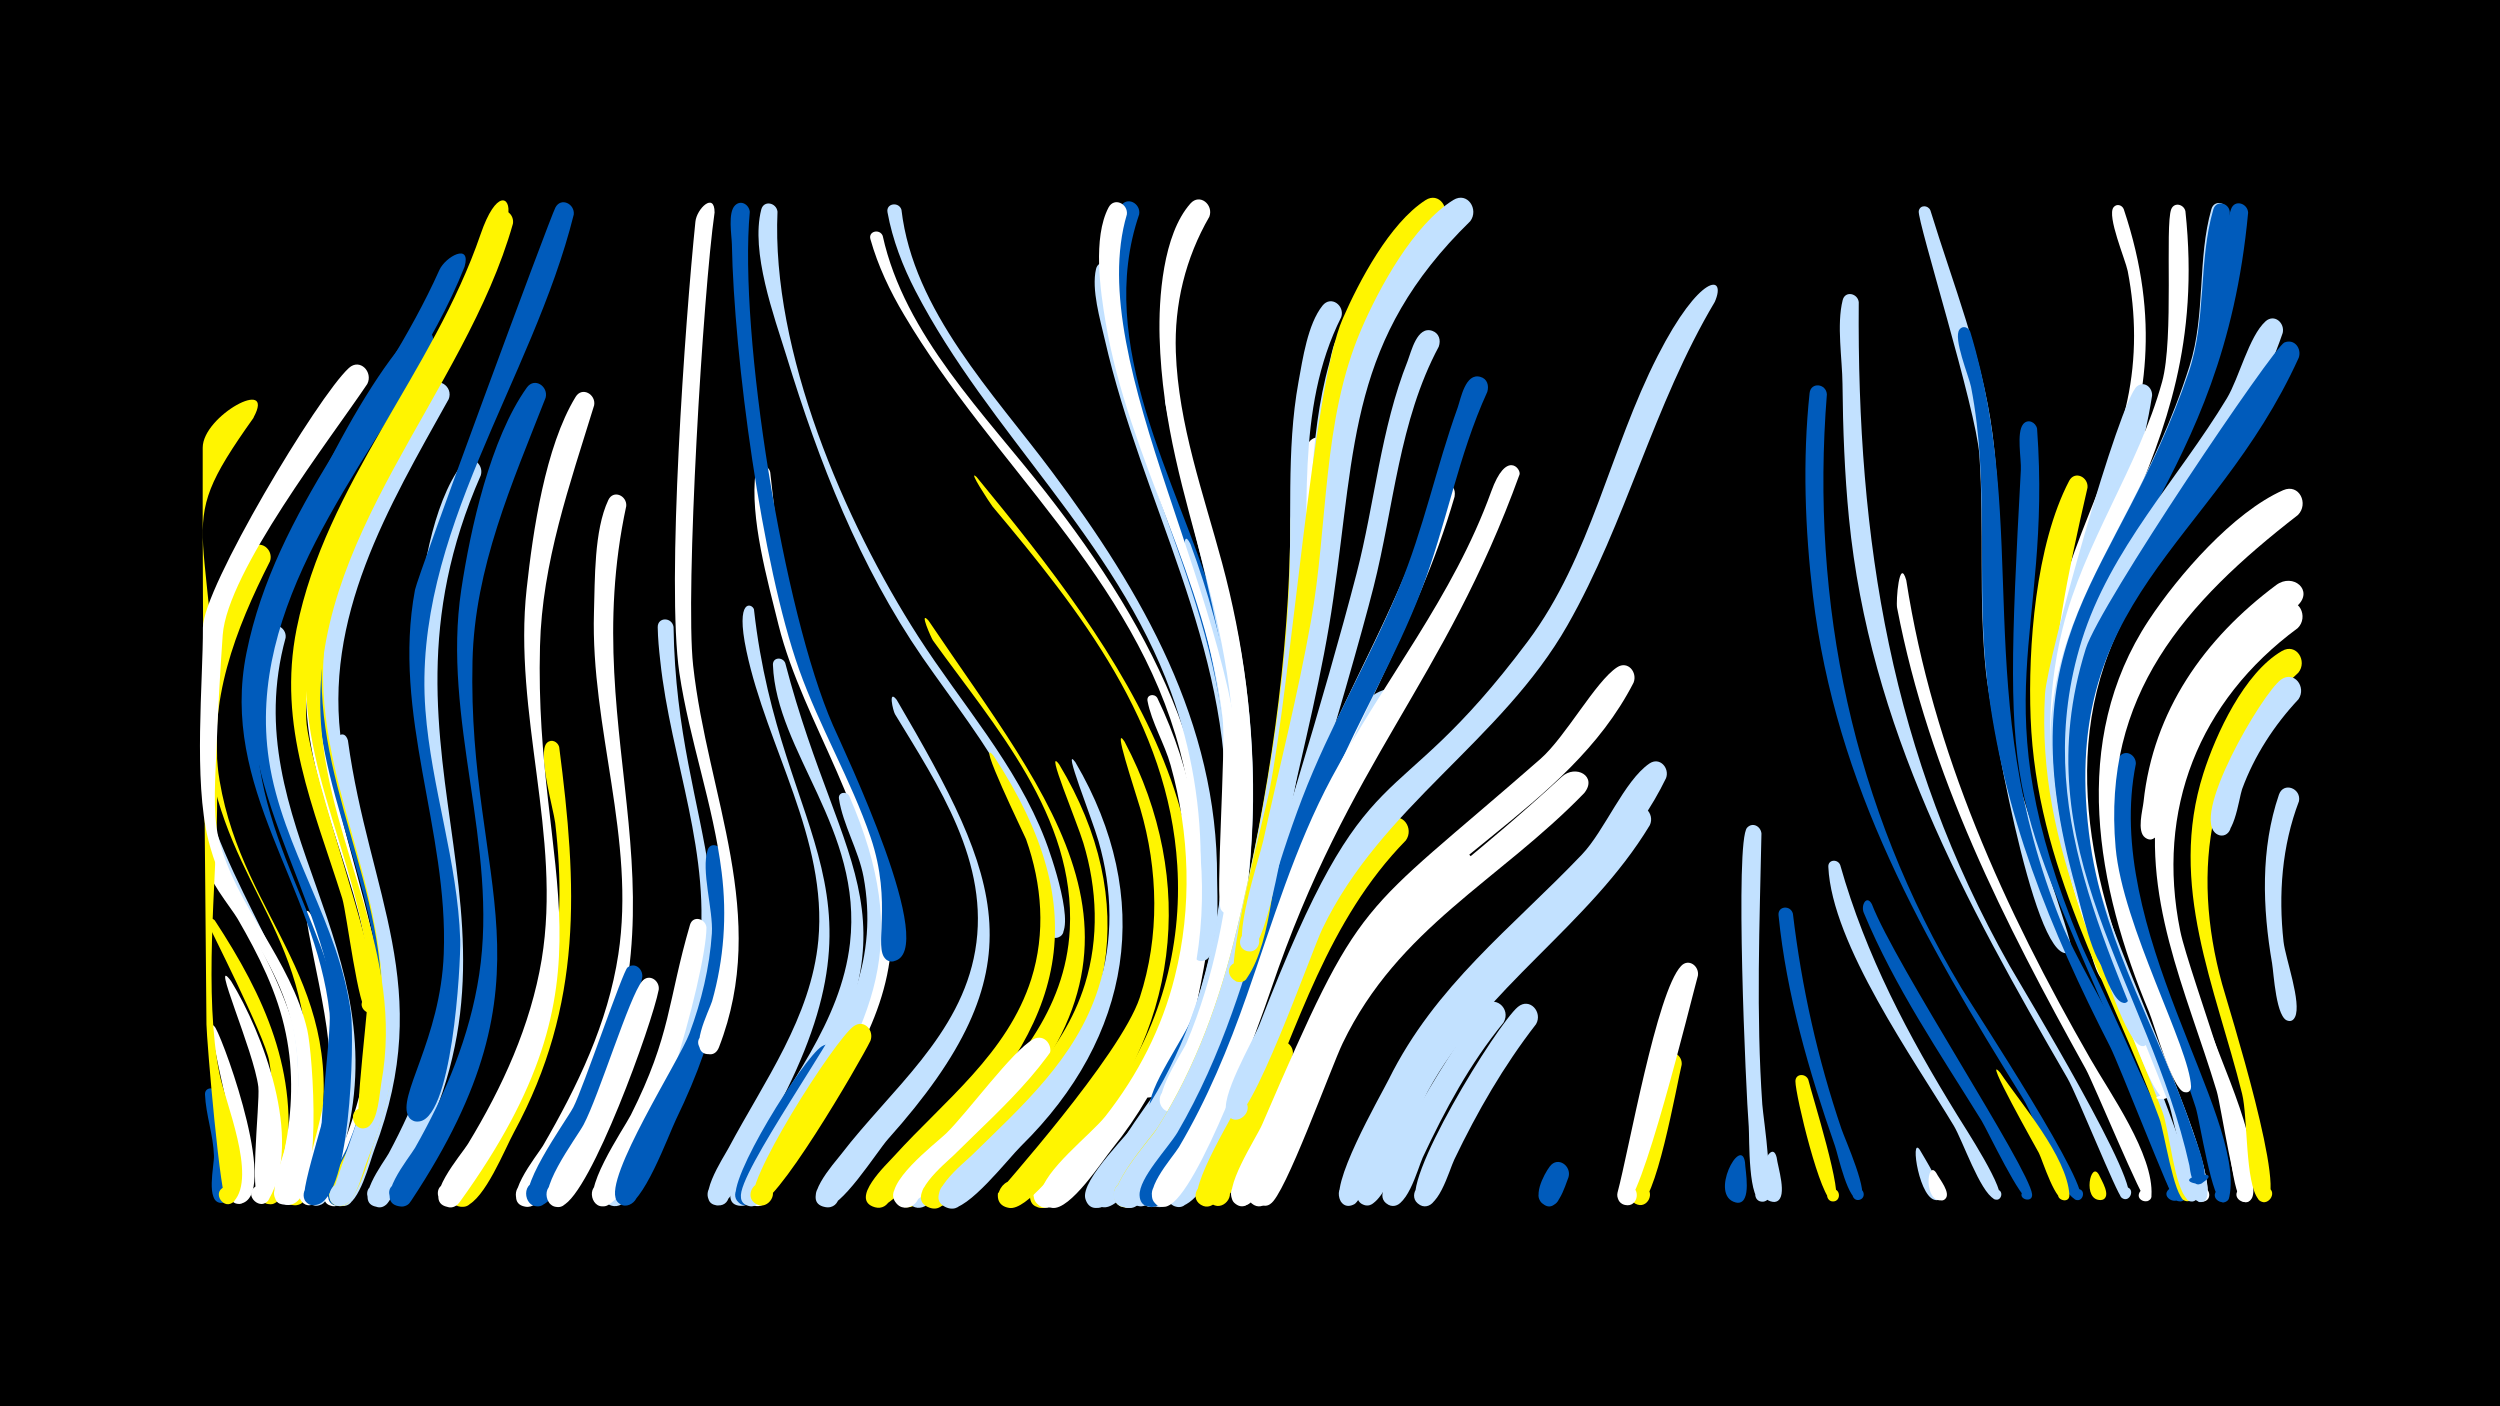 <svg width="1200" height="675" viewBox="-500 -500 1200 675" xmlns="http://www.w3.org/2000/svg"><path d="M-500-500h1200v675h-1200z" fill="#000"/><path d=""  fill="#005bbb" /><path d=""  fill="#fff" /><path d=""  fill="#fff" /><path d=""  fill="#c2e1ff" /><path d=""  fill="#fff" /><path d=""  fill="#fff" /><path d=""  fill="#005bbb" /><path d=""  fill="#fff" /><path d="M-395.9 24.4c2.5 7.1 13.9 50.7 3 52.9-5.5 1.1-6.8-7.6-1.2-8.1 5.6-0.5 6 8.3 0.3 8.2-7.7-0.1-3.3-18.2-3.5-22.6-0.3-10-3.9-19.7-4.3-29.5-0.1-3.5 4.4-3.8 5.7-0.9z"  fill="#005bbb" /><path d="M-396.9-58.2c24 36.7 40.6 72.9 34 117.8-0.7 4.5-0.6 14.2-4.3 17.3-5.7 4.7-11.4-6.2-4.2-8.1 6.2-1.6 8.2 8.2 1.9 9.1-9.8 1.5-2.8-16.1-2.2-19.7 3-16.2 3.7-32.7 0.9-49-2.1-12-29.8-66.1-29.7-66.6 0.3-1.9 2.5-2.1 3.6-0.8z"  fill="#fff500" /><path d=""  fill="#fff" /><path d="M-396.5-86.4c23.5 46.8 50.9 84.3 42 139.6-0.9 5.7-1.6 20.2-6.4 23.9-6.1 4.6-11.4-6.9-3.9-8.6 6.4-1.4 8.1 8.8 1.5 9.5-10.8 1.2-0.9-22.2 0-26.4 3.6-18.3 4.3-37.1 0.5-55.5-4-19.8-13.1-37.7-23.1-55-3-5.2-16.2-21.1-14.8-27 0.5-2.2 3.1-2.1 4.2-0.5z"  fill="#fff" /><path d="M-396.6-6.7c5.2 9.2 31 81.7 11.8 84.5-5.8 0.9-6.7-8.4-0.8-8.6 6.9-0.3 4.8 11-1.5 8.3-6.2-2.6-0.8-23.1-0.8-28.6 0-10.3-15.4-65.5-8.7-55.6z"  fill="#fff" /><path d="M-396.3-101c21.3 54.9 56.6 93.5 44.2 156.6-1.1 5.4-1.8 20.6-7.9 22.5-6.3 2-8.9-8.1-2.4-9.4 6.5-1.3 8 9.1 1.4 9.6-10.8 1-0.8-21.2 0-25.2 4.4-19.3 5.6-39.2 2-58.7-6.3-33.7-27.1-60.8-41.1-91.3-1.6-3.5 1.1-8.6 3.8-4.1z"  fill="#c2e1ff" /><path d="M-389.1-29.1c15.2 24.8 34.7 76 18.2 104.7-3.6 6.3-12.5-1.8-6.6-6 5.9-4.2 10.6 6.9 3.4 8.3-7.2 1.3-1-47.9-1.9-56.2-2.1-17.3-23.5-64.8-13.1-50.8z"  fill="#fff" /><path d="M-378.2-299.6c-43 60.4-15.9 41.2-17.6 187.8-0.4 35.5-6.5 89.4 1.2 127.4 2.6 13.1 17.9 49 6.9 61-4.5 4.9-10.9-4.1-4.7-6.8 6.2-2.6 8.2 8.4 1.5 8.1-3.3-0.1-9.9-79-10-86.2-0.7-92.2-2-184.7-1.8-276.8 0-15.4 35.3-34.4 24.4-14.5z"  fill="#fff500" /><path d="M-370.4-230.6c-16.5 32.5-30.4 68-24.2 105.3 11.5 68 63 96.7 46.9 177.2-1.2 6.1-2.5 21.9-7.8 25.7-5.5 3.9-11.1-5.2-5.2-8.4 6.9-3.8 10.6 8.7 2.7 9.3-10.7 0.7-1.1-18.9-0.1-22.8 4.8-18 7.2-36.7 5.3-55.3-6.6-66.6-48.9-85.9-50.1-168.7-0.3-18.4 11.5-54 23.4-68.2 4.3-5.1 11 0.3 9.1 5.9z"  fill="#fff500" /><path d="M-362.9-193.9c-24.6 89.7 55.2 148.9 27.7 245.4-1.8 6.3-4.4 22.9-10.2 26.4-7 4.3-11.4-8.6-3.2-9.5 7-0.8 7.6 10.3 0.6 10.2-11.6 0.1 1.2-23 2.7-27.4 6.5-19.8 10.3-40.6 9.2-61.5-2.3-48.4-33.7-88-39.3-135.4-1.7-14.6-3.3-38 3.7-51.5 2.7-5.1 9.4-1.8 8.8 3.3z"  fill="#c2e1ff" /><path d=""  fill="#fff" /><path d="M-349.5-59c16.7 39.1 19.7 79 7.3 119.9-1.4 4.5-2.5 14-6.7 16.7-6.8 4.4-11.4-8.2-3.4-9.3 6.8-0.9 7.7 9.9 0.8 10.1-9.9 0.3 8.1-38.5 9.5-68.7 1.1-23-18.7-88.8-7.5-68.7z"  fill="#fff" /><path d="M-339.6-204.9c-23.5 87.2 45.3 156.8 17.5 247.5-2.5 8.1-7.2 31.5-15 35.7-6.4 3.5-11.3-6.9-4.5-9.6 7.8-3.2 10.2 10.6 1.8 10.2-11.9-0.5 2.2-23.1 3.9-27.5 8.4-21.5 14.1-44.1 14.4-67.3 0.7-50.7-28.4-94.5-31.4-144.3-3.8-61.8 13.8-48.8 13.3-44.7z"  fill="#fff" /><path d="M-333-144.6c10.1 73.9 42.2 118.7 12.8 196.1-2.3 6.2-7.3 26.3-14.5 27.3-7.2 1.1-8.4-10.4-1-10.7 7.3-0.3 7.2 11.2-0.1 10.8-12.1-0.8 3.2-24.4 5-28.7 9.3-22.4 15.7-45.9 16.4-70.3 1.3-42.4-17-80.2-24.8-121.1-0.9-4.9 4.4-9.4 6.2-3.4z"  fill="#c2e1ff" /><path d="M-323.7-315.7c-17.8 26.5-67.1 90-69.4 120.5-1.3 18.4-2.3 36.8-3 55.1-0.4 11.1-2 30.1 1 42.3 8 32.6 34.8 58.4 42.6 92.2 2.5 10.7 8.4 84.3-9.1 83.9-7.7-0.1-4.8-12.6 2.2-9.2 7 3.4-1 13.5-5.9 7.4-4.9-6 8.2-45.3 8.4-55.3 1.2-56.3-32.2-74.3-43.1-118-7.2-28.9-2.5-76.1-2.6-102-0.1-18.6 55.2-111.1 70.1-124.6 5.3-4.8 11.7 2 8.8 7.7z"  fill="#fff" /><path d="M-315.9-254.7c-16.9 34.4-28 72.4-22.7 111 9.8 70.6 43.2 114.8 17.9 189.7-3 8.9-6.4 24.3-12.9 31.1-5.8 6.2-13.8-5.5-5.9-8.6 7.9-3.1 10.2 10.8 1.7 10.3-12-0.7 2.4-23.1 4.2-27.5 8.3-20.4 14.2-41.8 15.4-63.8 3.2-58.7-33-110.1-29.3-168.7 1.5-23.2 7.4-60.5 22.5-79.2 4.1-5.1 10.9 0.1 9.1 5.7z"  fill="#005bbb" /><path d=""  fill="#005bbb" /><path d="M-300.3-281.3c-23 40.8-42.3 85.8-36.8 133.7 8.3 71.9 43.5 116.9 17.5 193.1-3.1 9-6.6 24.8-13.3 31.7-5.9 6.2-13.8-5.6-5.9-8.7 7.9-3.1 10.2 10.9 1.7 10.3-12-0.7 2.5-23.1 4.3-27.5 8-19.3 13.8-39.5 15.5-60.4 5.2-63.3-35.2-119-27.3-182.4 3.6-28.8 15-74.3 35.3-96.3 4.6-5 11.3 0.9 9 6.5z"  fill="#fff500" /><path d="M-292.5-334.2c-33.8 60.7-89.6 124.5-78.4 199.1 6.4 42.7 34 78.6 39.4 121.9 1.5 11.9 0.2 93.5-18.3 91.6-8.1-0.8-4-13.6 3-9.5 7 4.1-2.1 14-6.8 7.4-3.3-4.7 14.2-51.4 15.2-69.1 3.8-68.8-51.9-123-39.3-192.9 7.4-40.7 47.6-125.3 76.2-155.2 4.8-5 11.3 1.1 9 6.7z"  fill="#005bbb" /><path d="M-284.7-308.3c-28.8 51.7-60.6 104.8-51.2 166.6 12 78.5 45.1 115.9 11.9 199.5-2.2 5.4-5.7 22.4-13.6 21-8.4-1.4-3.1-14.5 4-9.7 7 4.8-3.3 14.5-7.7 7.2-1-1.6 21.5-56.9 24.1-82.7 6.7-66.8-37.1-125.5-25.9-192.6 6.8-40.8 26.9-80 48.6-114.7 3.9-6.3 12.5-1 9.8 5.5z"  fill="#c2e1ff" /><path d="M-277-372c-29.8 75.5-105.9 141.9-99.6 229 4.6 62.9 51.9 109.3 41.6 175.9-0.8 5.1-1.1 17.3-5.4 20.7-6 4.7-11.4-6.8-4-8.5 7.4-1.7 7.5 10.9 0 9.4-4.7-1 3.7-58.7 2.6-68.2-6.8-61.4-53-107.9-39.9-172.9 14-69.6 64.4-120.8 92.6-183.8 2.9-6.4 15.4-13.3 12.1-1.6z"  fill="#005bbb" /><path d="M-269.2-271.9c-61.3 139.4 40.9 217.7-44.1 348.5-5.8 9-16.2-5.3-6.5-8.3 8.6-2.6 9.7 12.3 0.8 11-12.1-1.7 3.4-21.6 5.6-25.7 13-24.3 23.2-50.2 27.3-77.6 8.6-59.1-18.8-115.1-13.9-174 2-23.4 7.2-59.9 21.8-79.2 3.9-5.1 10.6-0.3 9 5.3z"  fill="#c2e1ff" /><path d=""  fill="#fff500" /><path d="M-253.8-392.6c-23.1 81.8-98.5 150.9-92.1 240.3 4.3 60.2 40.3 109.7 28.9 172.3-0.9 5.2-1.5 17.3-6 20.6-6.2 4.6-11.4-7.1-3.8-8.7 7.6-1.6 7.4 11.3-0.2 9.5-4-0.9 5.1-64.8 4.2-74.9-5.8-59-40.4-107.9-27.7-169.2 12.9-62 55.7-110.3 78.8-168.1 2.5-6.3 5-23.8 10.7-27.3 4.1-2.5 7.9 1.5 7.2 5.5z"  fill="#fff500" /><path d="M-256.1-397.1c-22.7 83.3-100.5 152.3-96.9 242.4 1 24.1 40 129.4 33.4 139.2-3.3 4.9-10.1-2.2-5-5.3 6-3.6 7.9 8.3 1.1 6.9-4.5-1-10-47.4-12.2-54.8-13.8-43.8-31.3-82.6-21.9-129.6 14.1-69.9 65.6-122.9 88.3-189.3 7.5-21.8 14.6-18 13.2-9.5z"  fill="#fff500" /><path d="M-238.1-309.1c-16.1 41.2-34.1 81.5-35.1 126.5-2.5 108.4 43.1 149.4-29.4 258.9-6 9-16.5-5.9-6.4-8.5 8.8-2.3 9.5 12.8 0.5 11.2-12.6-2.2 5.1-23.5 7.7-28 14.7-25.9 26.3-53.6 30.8-83.2 9.4-62.1-18-122.4-8.6-184.7 4.4-29.3 14-72.6 31.5-97.1 3.7-5.1 10.4-0.5 9 4.9z"  fill="#005bbb" /><path d="M-231.6-141.5c8.7 67 11.6 123.5-21.7 185-4.4 8.1-14 32.3-23.1 35.4-7.5 2.6-11-9.5-3.2-11.2 9.1-2.1 9.2 13.4 0.1 11.4-12.5-2.6 5.2-22.5 7.9-26.7 15.1-24.3 28.1-50.3 34.9-78.3 6.4-26 6.3-52.6 3.2-79.1-0.8-6.6-8.8-34-3.9-38.5 2.2-2 5.1-0.4 5.8 2z"  fill="#fff500" /><path d="M-224.6-397c-19.8 79.6-77.6 153.3-71.2 237.8 2.8 37.2 15.5 72.9 16.7 110.3 0.3 11.5-3.9 89.2-21 87.2-8.2-1-3.7-14 3.4-9.6 7.1 4.3-2.5 14.2-7.1 7.3-6.1-9.2 15.3-37 16.8-78.2 2.3-59.4-25-114.8-13.8-174.7 1.3-6.8 64.8-178.7 67.4-183.5 2.7-5.1 9.4-1.7 8.8 3.4z"  fill="#005bbb" /><path d="M-214.8-305.5c-11.7 38.1-25 75.4-26 115.7-3 112.6 40.7 156.9-38.4 266.6-6.5 9-16.5-6.6-6.2-9 9.1-2.1 9.2 13.4 0.1 11.5-12.9-2.7 7.1-25.5 9.9-30.2 16.6-27.3 30.1-56.8 35.4-88.5 9.8-59.5-13.8-118.2-7.2-178 3-27.6 8.9-68.2 23.5-92.1 3.1-5.1 9.8-1.2 8.9 4z"  fill="#fff" /><path d=""  fill="#c2e1ff" /><path d="M-199.4-257.1c-24.8 115 36.2 189.4-25.3 303.7-3.6 6.7-13.6 32.3-21.9 32.6-7.8 0.3-7.7-12 0.1-11.4 7.8 0.5 6.3 12.7-1.4 11.4-12.7-2.2 5.9-24.8 8.5-29.2 16.6-28.6 31.2-58.9 36.2-91.9 8.4-55.1-13.3-108.9-11.7-164 0.5-15.9 0-39.5 6.9-54.1 2.4-5.1 9-2.1 8.6 2.9z"  fill="#fff" /><path d="M-191.7-31.1c-3 18.2-32.6 103.5-48.2 109.6-8.4 3.4-10.9-11.5-1.8-11 9.1 0.5 5 15-3 10.8-9.4-5 16.2-39.8 19.9-46.8 4.7-9.1 23.8-65.5 26-67.1 3.5-2.7 7.4 0.6 7.1 4.5z"  fill="#005bbb" /><path d="M-183.8-25c-3.2 16.7-32.6 98-46.3 103.8-8.2 3.5-11-11.1-2-10.8 8.9 0.3 5.3 14.7-2.7 10.7-9.6-4.8 11.6-32.6 14.9-38.8 7.4-13.9 22.1-61.9 28.1-68.9 3.3-3.9 8.5-0.4 8 4z"  fill="#fff" /><path d="M-176.7-199.1c1.5 102 46.6 134.6-6.3 241.4-3.5 7-13 35.4-21 36.6-7.3 1-8.3-10.6-0.9-10.8 7.4-0.2 7.1 11.4-0.3 10.8-12.2-1 3.1-22.9 5.2-27 15-29.5 30.7-59.4 35.3-92.5 6.9-48.6-13.4-94.7-18.4-142.4-0.6-5.2-1.1-10.6-1.2-15.9-0.1-5 6.8-5 7.6-0.2z"  fill="#c2e1ff" /><path d=""  fill="#fff" /><path d="M-160.9-54.8c-0.1 22.6-28.6 124.2-47.4 133.2-7.8 3.8-11.2-10.2-2.4-10.4 8.7-0.1 5.8 14-2.2 10.5-9.9-4.4 12.5-37 15.7-43.3 19.4-38.6 17.6-54.3 28.4-91.3 1.4-4.7 7.5-3 7.9 1.3z"  fill="#fff" /><path d="M-153.8-91.5c8.5 45.9-1.5 87.2-21.6 128.6-3.5 7.2-16.5 43-25 41.5-8.4-1.5-3-14.6 4.1-9.7 7 4.9-3.5 14.5-7.8 7.1-6.2-10.7 30.2-66.9 35.1-80.1 5.7-15.4 9.6-31.5 10.7-47.9 0.7-11.2-5.3-30.1-2-40.1 1.2-3.5 5.6-2.5 6.5 0.6z"  fill="#005bbb" /><path d="M-157-398c-5.5 38.2-14.2 181.9-10.3 217.4 6.9 62.7 36.9 120.2 12.4 183.3-3.5 8.9-15.4-2.2-7.1-6.3 7.3-3.6 10.5 9.5 2.4 9.6-11.1 0.3 0.2-21.3 1.4-25.4 5.7-20.2 7.2-41.1 4.6-61.9-4-32.4-15.5-63.4-20.3-95.7-6.3-42.9 2.8-169 7.7-216.6 0.6-6.2 9.2-14.5 9.2-4.4z"  fill="#fff" /><path d="M-138.1-207.5c12.6 113 72.3 133.8 4.3 252.1-3.6 6.2-14.5 35.2-22.2 34-6.1-1-5.7-10.2 0.5-10.6 7.2-0.4 7.3 11 0.1 10.6-12.4-0.6 3.1-23.6 5.2-27.7 17-31.9 39.5-62.5 43-99.5 4.5-48.6-24.7-92.7-34.5-138.9-5.5-25.9 2.8-22.8 3.6-20z"  fill="#c2e1ff" /><path d="M-130.3-273.4c3.6 31.8 6.4 63.8 16.2 94.5 12.5 39.5 38.5 76 41.8 118.1 3.1 40.2-18.4 72.8-39.8 104.6-4.1 6-19.1 38.9-27 34.5-5.5-3.1-1.8-11.7 4.3-9.9 6 1.8 4.3 11.1-2.1 10.5-12.5-1 3.6-23.2 6-27.1 20.6-34.6 50.3-66.5 51-109 0.9-50.4-34.5-95-46.4-142.8-5.2-21.1-13.9-51.7-11-73.5 0.6-4.3 6.1-3.7 7 0.1z"  fill="#fff" /><path d="M-123.1-181.8c27.3 104.5 68 119.9 1.4 226.6-3.9 6.2-15.9 35.2-23.5 33.9-6.1-1.1-5.5-10.4 0.7-10.6 7.3-0.3 7.2 11.2-0.1 10.7-12.2-0.8 2.2-21.4 4.4-25.3 18-32.5 43.8-62.6 48.2-100.8 6.2-54.6-35.4-91.7-37-133.6-0.1-3.7 4.6-3.9 5.9-0.9z"  fill="#c2e1ff" /><path d="M-140.1-398.3c-5.4 58.9 16.2 192.2 39.9 246.4 4.8 11 52 109.7 28.9 113.3-6.8 1-6.1-10.4 0.6-8.4 6.6 1.9 1.2 11.9-4.1 7.4-6.2-5.4 3.5-26.6-7.3-58.5-9.5-27.7-24.6-53.1-34.4-80.7-17.9-50.5-31.2-149.8-32.2-204-0.1-4.4-2-15.1 1.5-18.6 2.9-2.9 6.8-0.3 7.1 3.1z"  fill="#005bbb" /><path d="M-126.8-398.4c-3 66.9 32 148.6 67.6 204 20.7 32.2 47 61.4 60.9 97.5 2.5 6.4 15.8 44.3 5.9 46.9-4.5 1.2-6.9-5.2-2.8-7.4 4.8-2.5 8.3 5.3 3.3 7.3-8.3 3.2-5.8-19.5-6.3-23.2-2.3-16.5-8.3-32.2-16.1-46.7-12.1-22.9-28.2-43.2-42.9-64.4-30.3-44-49.7-93.8-65.3-144.7-6-19.3-17.3-50-12.1-70.3 1.2-4.7 7.3-3.3 7.8 1z"  fill="#c2e1ff" /><path d="M-97.7 9.8c-4.8 9-39.2 72.2-46.7 68.1-6.4-3.5-0.3-13.3 5.6-9.2 7 4.9-3.5 14.5-7.7 7.1-5.1-8.9 32.2-68 40.9-73.5 5.2-3.3 10 2.5 7.9 7.5z"  fill="#005bbb" /><path d="M-92.4-118c30.7 70.8 12.1 107.6-26.9 168.5-3.6 5.6-13.1 29.9-20.7 28.5-9.9-1.8-0.6-16.6 5.4-8.5 5 6.9-8 12.6-9.7 4.2-2.2-11 48-80.3 54.7-99.3 6.2-17.6 7.5-36.2 4.1-54.5-2.4-12.8-9.9-25-11.8-37.5-0.5-3.1 3.5-3.8 4.9-1.4z"  fill="#c2e1ff" /><path d="M-82.2-0.4c-4.9 10.1-47.1 82.8-54.9 78.3-6.4-3.7-0.1-13.5 5.9-9.1 6 4.3-1.4 13.4-6.8 8.4-7.1-6.5 38.9-78.6 47.9-84.7 5-3.4 9.8 2.2 7.9 7.1z"  fill="#fff500" /><path d="M-76.3-386.8c10.5 47.7 49.2 85.8 78.3 123.1 51.8 66.3 92.1 141.7 75.8 228.4-2.5 13.2-9.8 55.5-23.7 61.4-11.4 4.9-8.3-17.4 1.3-9.6 8.2 6.6-7.8 15.6-9.2 5.1-1.5-11.4 17-37.3 20.4-49.7 9.9-36.2 9.3-75.3-0.2-111.5-21.9-83.4-90-137.5-132.4-209.2-6.8-11.4-12.6-23.6-16.2-36.4-1.1-3.9 4.5-5.1 5.9-1.6z"  fill="#fff" /><path d="M-69.6-164.1c50.8 86.9 69.2 128.8-4.1 210.8-5.3 5.9-23.3 34.8-30.8 32.5-6.4-2-4.5-11.8 2.2-11.2 7.8 0.6 6.2 12.9-1.6 11.4-12.7-2.4 4.6-21.4 7.6-25.3 23.8-31 57.4-57.1 64.4-97.8 7.3-42.3-17.7-79.2-38.5-113.5-1-1.7-3.4-12.3 0.8-6.9z"  fill="#c2e1ff" /><path d="M-67.3-399.3c5.7 48.6 44.3 88.2 72.3 125.8 43.2 57.8 79.5 120.5 79.2 194.8 0 7.2 1.8 36.1-5.5 39.5-7.6 3.4-8.3-11-0.4-8.4 7.9 2.7-1.6 13.7-5.4 6.4-4-7.7 3.3-32.1 3.4-41.6 0.5-28.9-4.3-57.8-14.2-84.9-26.8-73.6-87.4-124.6-122.7-192.7-6.1-11.8-11-24.5-13.4-37.7-0.8-4.4 5.5-5.2 6.7-1.2z"  fill="#c2e1ff" /><path d="M-54.3-202.1c58.8 87.4 121.2 155.3 25.6 248.5-6 5.9-30.1 36.3-38.2 32.6-6.6-3-3.2-13.2 3.8-11.7 7.1 1.5 5.9 12.2-1.2 12.2-19.5 0.1 20.5-36.9 24-40.2 26.8-25.7 51.8-54.2 53.8-93.2 2.8-54.3-36.1-97.5-65.7-138.7-0.7-1-7-15-2.1-9.5z"  fill="#fff500" /><path d=""  fill="#c2e1ff" /><path d=""  fill="#005bbb" /><path d="M-31.2-271c68.1 82.9 144.2 182.7 81.4 292.6-7.8 13.6-31.9 55-48.3 58.1-11.6 2.1-7.6-18 2.3-11.6 11.7 7.6-11 18.7-9.8 4.7 1.2-13.2 30.5-35 38.7-46.2 23.5-32.2 34.5-71.5 32-111.2-4.2-68.3-46.4-121.9-88.7-172.3-1.1-1.4-12.5-18.7-7.6-14.1z"  fill="#fff500" /><path d="M-23-137.1c49.2 75.1 34.2 128.6-26.8 189-5.5 5.4-23.1 30.5-30.8 27.4-7.6-3.1-2.1-14.9 5.1-11 6.2 3.3 2.3 13.1-4.5 11.2-12.7-3.6 5.8-20.8 9.1-24.5 24.2-26.7 54.5-49.3 65.9-85 7-22.1 5.2-45.5-2.5-67.2-0.6-1.6-24.8-51.3-15.5-39.9z"  fill="#fff500" /><path d=""  fill="#fff500" /><path d="M-4.4 27.2c-6.6 7.9-50.7 58.5-58.7 50.8-6.1-5.9 3.7-15 9.2-8.5 5.5 6.5-5.3 14.6-10 7.5-5.5-8.2 43.4-56.4 52.6-59.9 6.5-2.5 10.4 5.1 6.9 10.1z"  fill="#c2e1ff" /><path d="M3.5 7.2c-6.4 10.5-63.2 79.8-72.8 70.8-6.2-5.7 3.4-15 8.9-8.5 5.5 6.4-5 14.5-9.8 7.5-6.1-8.8 18.8-27.7 24.3-32.9 10.2-9.9 31.9-39.8 41.8-45.2 5.6-3.1 10.1 3.4 7.6 8.3z"  fill="#fff" /><path d="M8.4-133.1c39.5 65.7 27.3 130.8-26.9 183.1-6.2 5.9-25.4 31.1-33.9 30-8.5-1.1-6-14.4 2.3-12.4 8.3 2 4.4 15-3.7 12.1-12.9-4.7 7.9-21.6 11.5-25.1 24.9-24.7 52.3-47.5 63.1-82.3 6.8-22.1 5.9-45.6-0.8-67.7-3-10-18.8-47.3-11.6-37.7z"  fill="#fff500" /><path d="M16.2-134.1c38.2 65.2 27.1 131.9-26.1 184.2-6.1 6-25.5 31.2-34.2 29.9-8.5-1.2-5.9-14.6 2.5-12.4 8.4 2.2 4.3 15.1-3.8 12.1-12.9-4.9 8.1-21.5 11.7-25 24.3-23.8 50-46.5 60.8-80 7.5-23.1 6.9-47.8 0.2-70.9-3.3-11.5-17.8-47.2-11.1-37.9z"  fill="#c2e1ff" /><path d="M26.8 56.2c-4.6 5.4-18.8 27.1-27.1 22.9-9-4.5 1.5-17.5 7.8-9.6 5.4 6.7-5.7 14.6-10.3 7.4-9.8-15.5 45.7-43.9 29.6-20.7z"  fill="#fff" /><path d="M33.8-370.1c-1.6 54.4 29.2 106 45.7 156.4 26.4 80.2 25 178.3-19.6 252.1-3.9 6.5-17.9 34.4-27.2 30.4-6.6-2.8-3.5-13 3.5-11.7 7 1.3 6.2 11.9-0.9 12.2-16.2 0.6 18.6-42.8 21.9-48.8 21.7-38.8 30.2-83.6 31.3-127.7 2-84.3-40-150.4-58.2-229.8-2.2-9.6-6.5-24-4.2-33.9 1.1-4.6 7.1-3.4 7.7 0.8z"  fill="#c2e1ff" /><path d="M39.8-144c35.4 67.1 26.2 141.3-25.4 196.9-5.4 5.9-21.6 28.3-30 26.9-11.8-1.9-1.2-19.7 6.1-10.2 7.3 9.5-12.7 15.1-11.5 3.2 0.1-0.7 58.8-65.9 68.1-94 9.6-29.4 8.9-61.2 0.2-90.8-3.1-10.5-13.5-41.2-7.5-32z"  fill="#fff500" /><path d="M46.8-397.1c-21.4 62.4 18 127.5 35.8 185.9 20.3 66.6 21 142.5-2.7 208.5-2.9 8-12.2 40.2-22.2 40.8-10.6 0.6-4.8-16.9 3.4-10.1 8.1 6.8-8.1 15.6-9.4 5-1.2-10.8 17.2-35 21.2-46.1 10.4-29.3 15.1-60.4 16.3-91.4 3.9-100.7-45-156.5-55.3-244.7-1.7-14.6-3.7-38.4 4-51.7 3-5.2 9.8-1.4 8.9 3.8z"  fill="#005bbb" /><path d="M55.5-165c34 70.7 28.2 154.7-21.6 216.3-5 6.2-20.1 29.6-28.8 28.5-11.7-1.6-1.6-19.4 5.8-10.3 7.4 9.2-12.2 15.2-11.2 3.5 0.9-10.9 24-28.5 30.9-37.2 15.6-19.9 27.2-42.4 33.3-67 8.4-33.2 7.2-68.6-2-101.5-2.8-10.2-9.2-20.6-11.1-30.9-0.5-3 3.3-3.7 4.7-1.4z"  fill="#fff" /><path d="M64.4-316.5c4.7 36.6 18.5 71.4 26.8 107.2 18.5 79.2 13.7 174.7-27.8 246.3-4.8 8.4-22.9 43.3-33.6 42.5-11.4-0.8-2.7-18.7 5-10.3 7.7 8.4-10.9 15.4-10.7 4.1 0.2-13.1 27.9-38.8 34.8-51.3 17.8-32 27-68 31.2-104.2 10.2-87.4-14.6-142.2-30.8-224.4-0.8-4 2.2-20.2 5.1-9.9z"  fill="#c2e1ff" /><path d="M71.4-238.9c33.7 90.9 39.1 201.4-16.4 285.4-4.6 7-19.4 34-28.6 33.3-9.7-0.8-5-16.3 3.5-11.5 10 5.6-5.6 18.1-8.9 7.2-2.8-9 22.7-33.1 27.9-41 18.3-27.8 29.5-59.3 35.1-92 9.9-57.7 4.4-116-14.7-171.2-0.6-1.9-2.3-19 2.1-10.2z"  fill="#c2e1ff" /><path d=""  fill="#005bbb" /><path d="M80.5-396c-11.5 19.9-16.9 42.1-16.1 65 1.2 34.7 13.3 68.1 22.2 101.2 20.4 75.6 21.4 161.3-7.7 235-2.4 6.1-9.2 30.4-18.1 28.2-6.3-1.5-5.1-11.2 1.4-11 7.6 0.1 6.7 12.1-0.8 11.2-12.4-1.6 5.9-27.8 8.1-32.9 13.4-31.7 19.8-66 22.4-100.3 8-103.5-32.9-155-35.3-238.6-0.5-18.7 1.6-49.2 14.8-64.1 4.5-5.1 11.2 0.6 9.1 6.3z"  fill="#fff" /><path d="M40.9-397.1c-21.3 71.9 54.8 187.8 55.8 282.9 0.1 7.6 2.5 51.3-6.4 52.6-8 1.1-4.7-12.5 1.9-7.9 5.6 4-2.8 11.7-6.2 5.7-2.7-4.7 2.5-76.9 0.9-91.1-7.5-67-45.1-124.7-56.2-190.4-2.6-15.3-6.2-40.6 1.4-55.1 2.7-5.1 9.4-1.8 8.8 3.3z"  fill="#fff" /><path d="M104.8 5.9c-6 15.5-20.6 66.5-37 72.9-8.5 3.3-10.8-11.6-1.8-11 9.1 0.6 5 15.1-3 10.8-9.2-5 8.8-26.5 11.8-32.1 7.6-14 11.9-32.7 21-45.5 3.6-5.1 10.4-0.5 9 4.9z"  fill="#c2e1ff" /><path d="M112.6 52.1c-2.5 5.7-8.5 28-16.7 26.5-8.5-1.6-2.8-14.8 4.2-9.8 6 4.3-1.3 13.4-6.8 8.5-11.2-10.1 26.5-48.5 19.3-25.2z"  fill="#fff" /><path d="M120.4 6.9c-3.8 9.4-27.9 77.4-38.4 71.1-6.4-3.9 0.2-13.7 6.2-9.1 6 4.6-1.7 13.6-7.2 8.4-4.9-4.7 24.8-67.7 30.4-75.3 3.7-5.1 10.5-0.5 9 4.9z"  fill="#fff500" /><path d="M127.3-259c-0.7 93.7-9.4 202.8-51.9 288-5.6 11.3-20.6 46.4-33.3 50.2-9.2 2.7-10.3-13.1-0.8-11.7 8.1 1.2 5.5 13.9-2.5 11.8-13.3-3.5 13.3-32.6 16.9-38.2 18.5-29.2 30-61.7 38-95.1 15.3-63.9 25.3-130.4 25.7-196.1 0-4.4 6.5-20.8 7.9-8.9z"  fill="#fff500" /><path d="M135.3-285.7c-10.6 110.3-10.6 237.3-70.2 335.3-5.1 8.4-12 23.2-20.2 28.9-7.8 5.5-13.9-9.1-4.5-10.8 9.4-1.7 8.8 14.1-0.4 11.7-13.3-3.4 13.5-33.1 17-38.7 18.9-30.3 30.4-64 38.7-98.6 17.9-75.1 26.1-149.4 31.2-226.1 0.4-6.1 8.2-8.9 8.4-1.7z"  fill="#fff" /><path d="M143.8-347.8c-22.4 44.6-14.8 95.8-17.6 143.9-4.8 80.6-17.4 176.1-58.3 246.9-4.3 7.4-18.2 36.8-27.8 36.5-8.2-0.3-7-13.2 1.2-12 8.1 1.2 5.5 13.9-2.4 11.8-13.3-3.5 12.8-31.8 16.1-37 18.6-29.1 30.3-61.5 38.4-95 12.8-52.8 22.4-108.2 25.2-162.4 1.8-33.8-1.4-68.3 4.7-101.7 2-10.9 4.4-27.6 11.5-36.5 4.1-5.1 10.8 0 9 5.5z"  fill="#c2e1ff" /><path d="M151.6-334.2c-17 40.2-13.1 85.6-18 128.2-8.2 71.6-21.4 151.4-49.1 218.2-6.2 14.9-23.9 62.3-40.7 67.3-7.8 2.4-10.8-10.2-2.8-11.7 9.4-1.7 8.9 14.1-0.4 11.8-13.3-3.4 12.6-31.8 15.9-37.1 17.9-28.3 29.3-59.6 37.6-91.9 13.5-52.7 25-107.7 31.4-161.7 4.5-38 2.1-77.6 12.6-114.7 1.2-4.3 2.7-17 9.9-15.2 3.2 0.8 4.3 3.9 3.6 6.8z"  fill="#c2e1ff" /><path d=""  fill="#005bbb" /><path d="M167.2-162.1c-12.5 20.6-24.3 41.6-33.5 63.9-16.5 39.8-42.9 151.8-73.9 176.2-7.3 5.7-14-8.2-5-10.3 10.6-2.5 7.8 16.2-1.6 10.7-7.6-4.4 27.5-59.6 31.6-69.1 23.9-56.6 36.6-116 68-169.5 3.9-6.7 20.4-15.2 14.4-1.8z"  fill="#c2e1ff" /><path d="M174.8-96.6c-37.4 38.2-51.8 89.2-72.8 136.9-3 6.8-16 44-25.6 38-6.4-4 0.5-13.8 6.5-9.1 6 4.7-2 13.7-7.4 8.3-6.4-6.3 19-46.1 22.5-54.4 14.9-34.9 36.3-108.2 68.6-129.5 6.6-4.3 12.3 4.1 8.2 9.8z"  fill="#fff500" /><path d=""  fill="#c2e1ff" /><path d="M190.6-333.6c-19.1 35.7-21.5 76.8-31.3 115.4-11 43.5-55 191.5-70.4 229.6-4.2 10.4-29.6 72-42.8 67.4-8.9-3.1-0.6-16.4 6.1-9.9 7.9 7.7-9.6 15.5-10 4.5-0.4-8.7 14.9-23.7 19.3-31.2 12.6-20.9 22.1-43.4 29.7-66.6 18.9-57.8 44.8-141.9 59.9-200.1 8.8-33.9 11.6-69.6 24.6-102.3 1.7-4.4 4.5-16.9 11.8-14.4 3.3 1.2 4.2 4.5 3.1 7.6z"  fill="#c2e1ff" /><path d="M198.2-261.6c-17.9 61.9-52.9 115.6-73.4 176.3-41 121.7-63.6 167.7-73.5 164.4-8.9-2.9-0.9-16.3 5.9-9.8 6.8 6.4-6 15.1-9.5 6.5-2.8-7.1 11-21.2 14.6-27.2 11.5-19 20.7-39.2 28.4-60 13.5-37.1 22.6-75.6 37.4-112.2 19-47 45.6-89.6 60.1-138.5 2-6.7 11.3-7.6 10 0.5z"  fill="#fff" /><path d="M205.6-78.6c-38.6 29.6-59.5 67.5-77.7 111.7-3 7.3-16.5 50.4-26 45.3-6.4-3.5-0.4-13.3 5.7-9.2 6 4.2-1.1 13.3-6.7 8.5-6.9-6 19.1-53 22.8-61.7 14.5-35 37.5-89.3 74.7-106.3 7.7-3.5 12.5 6.4 7.2 11.7z"  fill="#fff" /><path d="M213.9-311.9c-14 30.6-19.7 64.1-31.7 95.4-12.1 31.6-29.5 60.8-42.8 91.8-14.6 34.1-23.9 69.9-35.5 105.1-4.4 13.4-35.3 104.5-52.8 98.7-8.9-2.9-0.9-16.3 5.8-9.9 8 7.5-9.3 15.5-9.9 4.7-0.5-8.3 13.9-23.1 18.2-30.4 10.6-18.2 19.1-37.5 26.2-57.4 12.2-34 20.7-69.1 33.6-102.8 13.3-34.8 32.4-66.8 46.6-101.2 11.7-28.1 17.8-57.9 28.1-86.5 1.5-4.3 3.7-16.8 10.9-14.7 3.3 0.9 4.2 4.2 3.3 7.2z"  fill="#005bbb" /><path d="M221.7-9.2c-16.1 19.7-28.1 41.9-38.8 64.8-2.4 5.3-8 27.1-16.6 22.6-6.4-3.4-0.5-13.2 5.5-9.2 6 4.1-0.9 13.2-6.4 8.6-11.2-9.5 38.3-84.3 46.6-94.4 5.2-6.2 13.6 0.9 9.7 7.6z"  fill="#c2e1ff" /><path d="M229.4-272.3c-36.3 100.3-81.9 137-119.2 246.9-5.8 17.2-35.2 99-49.8 104.3-8.7 3.1-10.7-12.1-1.5-11.3 9.2 0.8 4.6 15.4-3.3 10.8-9-5.1 7.3-22.8 10.3-27.8 13.6-23 23.8-47.7 32.6-72.9 12.4-35.3 23-71.3 40.7-104.4 25.2-47.1 58.2-86.5 76.6-137.4 7.2-20 14.3-10.9 13.6-8.2z"  fill="#fff" /><path d="M237.3-8.4c-15.6 20.1-28.2 42-39.2 64.9-2.5 5.1-8.1 26.4-16.6 21.8-6.4-3.5-0.4-13.3 5.6-9.1 6 4.1-1 13.3-6.5 8.5-9.9-8.5 38.1-86.2 48-94.4 5.7-4.7 12 2.6 8.7 8.3z"  fill="#c2e1ff" /><path d="M192.4-394c-56.5 57.7-51.5 108.5-59 183-3.5 34.9-10.6 69.2-17.4 103.5-4.2 21.3-5.1 58.7-17.3 76.7-4.3 6.3-13-2.9-6.5-6.8 7.7-4.6 10.2 10.8 1.4 8.8-7.3-1.6 13.4-80.4 15.6-91 10.8-54.7 20.8-194 35.3-227.2 7.9-18.1 22.5-45.8 39.7-56.9 6.6-4.3 12.3 4.2 8.2 9.9z"  fill="#fff500" /><path d="M252.9 65c-1.6 3.9-5.7 19.3-12.9 12.3-4.3-4.2 1.3-11.4 6.4-8.1 5.1 3.2 1.2 11.4-4.5 9.3-7.4-2.6-0.8-14.9 2-18.6 3.8-5.1 10.5-0.3 9 5.1z"  fill="#005bbb" /><path d="M260.4-119.3c-40.8 42.1-89.2 64.6-115.9 120-5.6 11.6-27.9 73.7-34.8 77.2-7.6 3.9-11.3-9.7-2.7-10.1 10-0.5 4.3 16-3.3 9.4-6.5-5.6 9.6-30.4 12.3-36.8 46.9-111.6 52.2-92.4 133.6-167.5 6.7-6.2 17.4-0.3 10.8 7.8z"  fill="#fff" /><path d="M205.7-393.8c-57.8 56.5-54.9 106.8-65.7 181.1-5.1 35.7-14.2 70.8-21.9 106-1.8 8.3-10.6 66.1-19.7 63.2-6.1-1.9-2.6-11.5 3.3-8.9 5 2.2 2.6 10.1-2.8 9-8.8-1.8 5.8-45.5 7.4-52.8 7.7-35.1 16.6-70 22.9-105.3 8.4-46.4 5.3-96.5 24.2-140.4 8.6-20 25.1-50.3 44.2-62.1 6.8-4.2 12.4 4.6 8.1 10.2z"  fill="#c2e1ff" /><path d=""  fill="#fff500" /><path d="M284.1-172.3c-32.1 62.5-104.6 86-138.5 147.9-8.2 15-38.9 98.5-47.1 102.6-7.8 3.8-11.2-10.1-2.5-10.3 10.1-0.3 4 16.3-3.5 9.5-6.4-5.8 10.6-31.2 13.4-37.8 48.6-112.6 44.5-97.4 133.5-175.3 12.1-10.6 26.4-37.2 36.8-44 5.2-3.4 9.9 2.5 7.9 7.4z"  fill="#fff" /><path d="M291.9-103.9c-29.1 48.2-79.4 77.8-106.6 127.8-5 9.2-18.5 52.8-28.1 54.5-8.3 1.4-7.7-12.6 0.5-10.3 8.2 2.2 1.7 14.6-4.8 9.2-6.6-5.5 9.1-30 12-36.4 23.1-50.9 57.9-83 95.1-123.1 8.2-8.8 14.4-20.9 23-29 5.2-4.9 11.6 1.7 8.9 7.3z"  fill="#c2e1ff" /><path d="M299.7-126.5c-27.6 56.9-87.1 86.1-118.3 140.3-5.6 9.7-26 61.3-31.3 64.2-8.7 4.7-10.7-12.3-1.2-9.8 8.2 2.2 1.8 14.6-4.7 9.2-7.6-6.3 18.3-51.1 22.4-59.3 22.4-45.2 58.8-72.4 92.7-107.9 10.9-11.4 20.3-35.4 32.4-43.7 5-3.4 9.8 2.2 8 7z"  fill="#c2e1ff" /><path d="M307.2 11.1c-2.2 8.7-12.8 69.5-21.2 67.1-6.1-1.8-2.7-11.3 3.2-8.8 5.9 2.5 1.5 11.5-4.1 8.4-5.7-3.2 8.6-64.9 14-70.9 3.4-3.9 8.6-0.2 8.1 4.2z"  fill="#fff500" /><path d="M315-31.7c-3.4 12.3-27.8 112.5-35.4 110-5.3-1.7-3.5-9.9 1.9-9.3 6.5 0.7 4.9 10.8-1.4 9.4-2.6-0.6-4.3-3.3-3.7-5.9 5.5-20.4 18.8-96.4 30.5-108.8 3.6-3.9 8.8 0 8.1 4.6z"  fill="#fff" /><path d="M323.1-355.1c-29.5 49.6-42.5 105.7-70.7 155.2-31.6 55.5-89.5 87-117.7 145.8-5.2 10.8-34.8 95.5-43.5 91-6.4-3.3-0.7-13.1 5.3-9.2 7 4.6-3 14.4-7.4 7.2-4.4-7.1 12.5-35.4 15.5-43.2 53.4-138.2 61.4-93.9 128.7-183.8 30.4-40.6 39.5-92.4 62.4-137.1 20.3-39.8 33.3-39.4 27.4-25.9z"  fill="#c2e1ff" /><path d=""  fill="#c2e1ff" /><path d="M337.6 57.9c0.1 3.9 3.4 19.6-3.6 19.4-5.2-0.2-4.5-8.3 0.6-7.6 5.1 0.7 3.6 8.8-1.4 7.5-13.2-3.3 2.5-32.5 4.4-19.3z"  fill="#005bbb" /><path d="M345.5-99.9c-0.9 43.4-2.6 86.7 0.4 130 0.4 6.3 6.9 46.4 0.2 46.7-4.9 0.2-4.7-7.5 0.1-7.1 4.2 0.3 4.4 6.5 0.2 7.1-7.5 1.1-6.6-30.7-7-36-1.4-17.3-6.7-137-0.8-143.5 2.7-2.9 6.6-0.6 6.9 2.8z"  fill="#c2e1ff" /><path d="M352.8 55.6c0.5 4.4 5.3 18.8 0.1 21-5.1 2.1-6.7-6.9-1.2-6.7 4.7 0.2 4 7.6-0.7 7-13.1-1.9-1.2-33.4 1.8-21.3z"  fill="#c2e1ff" /><path d="M360.6-61.4c4.2 35.3 11.9 69.7 23.3 103.3 1.5 4.5 14.1 32.5 8.7 34-3.6 1-5-4.8-1.2-5.4 3.2-0.5 4.5 4.1 1.5 5.3-5.6 2.3-10.7-21.8-12.1-25.7-12.5-35.8-23.3-72.8-27.1-110.7-0.5-4.6 5.8-5.1 6.9-0.8z"  fill="#005bbb" /><path d="M368 18.3c1.6 6.8 17.5 57.2 12.5 58.3-3.9 0.9-5-5.4-1-5.8 4-0.5 4.4 5.9 0.3 5.9-5.7 0-18-50.9-18-57.7 0-3.8 5-3.9 6.2-0.7z"  fill="#fff500" /><path d="M376.9-310.7c-8 100.2 12.6 198.4 64.6 285 5.7 9.5 64.6 99 56.6 101.6-4 1.3-4.7-5.7-0.5-5.2 4.2 0.5 1.9 7.2-1.7 4.9-8.7-5.3-18.6-38.4-24.8-48.2-47.7-76.7-89.9-149.8-100.9-241.5-3.8-31.9-5-65.2-1.6-97.2 0.6-5.5 8-4.6 8.3 0.6z"  fill="#005bbb" /><path d="M383.3-84.8c12.3 43.5 32.6 81.8 56.2 120.1 2.7 4.5 24.9 38.2 19.7 40.3-3.6 1.5-4.7-4.8-0.8-4.6 3.9 0.2 2.2 6.4-1.2 4.5-6.8-3.5-15.1-28-19.4-35.2-19-31.6-58.5-87.1-60.2-124.2-0.2-3.6 4.5-3.9 5.7-0.9z"  fill="#c2e1ff" /><path d="M392.2-355c-0.9 114.3 15.4 217.5 72.4 318.5 5.8 10.2 66 109.4 56.3 111.9-4.5 1.1-4.7-6.5-0.2-5.6 4.5 0.8 1.5 7.9-2.2 5.2-2.4-1.7-21.5-49.5-26.1-57.4-49.5-85.4-95-168.7-104.9-268.9-2.1-21.4-2.9-42.9-3.1-64.3-0.1-12.2-2.9-28.5 0.1-40.4 1.2-4.6 7.2-3.2 7.7 1z"  fill="#c2e1ff" /><path d="M398.5-66c11.1 28.9 75.5 126.7 76.9 139.2 0.5 4.6-7.3 2.4-4.5-1.2 2.4-3.1 6.6 1.9 3.1 3.7-3.5 1.8-20-33.1-22.8-37.7-20.3-32.8-41.7-64.1-56.6-99.9-1.5-3.6 1.4-8.8 3.9-4.1z"  fill="#005bbb" /><path d="M426.6-399c10.8 35.3 24.8 69.8 29.7 106.6 7.2 54.9 0.1 109.6 11.7 164.3 2.6 12.1 27.1 79.7 26.2 83.7-1.1 4.5-7.6-0.1-3.8-2.7 3.3-2.2 5.6 4 1.8 4.6-16.7 2.5-37.3-120.1-38.9-134.6-3.7-34.8-0.8-69.7-3.2-104.5-1.5-22-29.9-112.4-29.1-117.1 0.6-3.1 4.5-2.9 5.6-0.3z"  fill="#c2e1ff" /><path d="M415-221.5c12.9 82.8 47 157.6 88.3 229.6 9.4 16.5 30.6 46.1 29.4 65.8-0.3 4.8-8 2.6-5.7-1.6 2.7-5 9 2.6 3.6 4.3-2 0.7-25.6-56.5-29.4-63.4-39.3-70.9-75.1-140.9-90.6-221.5-0.6-3.2 1.1-24.7 4.4-13.2z"  fill="#fff" /><path d="M421.5 51.9c1.7 3.2 14 21.9 9 24-3.1 1.2-4.8-3.7-1.5-4.7 3.2-0.9 4.3 4.2 1 4.8-8.7 1.4-13.4-31.3-8.5-24.1z"  fill="#c2e1ff" /><path d="M429.4 63c1.4 2.8 7.4 9.8 4.2 12.6-2.9 2.5-6-3.2-2.3-4.2 3.2-0.9 4.3 4.2 1.1 4.7-9.3 1.6-7.5-20-3-13.1z"  fill="#fff" /><path d=""  fill="#c2e1ff" /><path d="M445.7-340.8c29.3 96.4-0.4 173.6 43.7 283.6 12.1 30.3 60.2 101.4 57 130.8-0.6 5.9-9.8 1.1-5.3-2.8 3.9-3.3 7.8 4.2 3 5.6-1.3 0.4-27.1-65.9-31.2-73.9-28.8-56.3-51.7-112.4-59.1-175.8-5.4-46.9 1.4-94.5-7.7-141-1-5.1-8.8-23.5-5.5-27.6 1.6-2 4.2-1 5.1 1.1z"  fill="#005bbb" /><path d=""  fill="#fff500" /><path d="M460.1 14.9c9.9 14.8 32.1 40.2 33.2 58.6 0.3 4.9-7.8 2.2-4.7-1.5 2.7-3.2 6.9 2.3 3.2 4-4.9 2.3-11.4-19.2-13.1-22.5-0.6-1.2-27.8-49.3-18.6-38.6z"  fill="#fff500" /><path d=""  fill="#005bbb" /><path d="M477.8-294.2c7.3 100.9-27.8 129 20.9 246.9 4.8 11.6 59 122.2 48.2 123.9-5.1 0.8-4.5-7.7 0.5-6.3 4.2 1.2 1.9 7.8-2.2 6.1-5.7-2.4-12.9-40.5-16-48-64.9-153.4-68.4-132.3-59.2-302.8 0.3-5.2-2.2-17.9 1.1-22 2.3-2.8 6.1-0.9 6.7 2.2z"  fill="#005bbb" /><path d=""  fill="#c2e1ff" /><path d="M519.4-399.6c36.2 108.2-32.3 156.1-30.9 255.1 0.4 30 6 60 15.8 88.3 1.3 3.7 13.2 27.5 7.2 27.7-3.4 0.1-3.3-5.3 0.1-5 2.9 0.2 3 4.6 0.2 5-4.8 0.7-7.6-13-9-16.4-24.7-61.3-29.7-127.9-7-190.4 8.7-24 20-47.3 25.3-72.4 4.4-20.6 4.2-41.5 0.2-62.2-1.1-5.5-10.1-26.4-6.8-30.6 1.5-1.9 4.1-1.1 4.9 0.9z"  fill="#fff" /><path d="M502-265.9c-19.4 84-29.2 144.4 5.7 227.2 4.5 10.8 53.8 113.7 42.6 115.2-4.4 0.6-5-6.4-0.5-6.5 5.2-0.2 3.6 8.3-1.2 6.3-5.3-2.3-9.7-33-12.1-39.4-24.2-65.4-59-120.3-61.8-192.3-1.3-34.1 2.4-83 18.5-113.8 2.7-5.1 9.3-1.8 8.8 3.3z"  fill="#fff500" /><path d="M507.6 64.1c1 2.3 6.2 10.4 1.4 11.8-3.6 1.1-5-4.7-1.2-5.4 3.7-0.7 4.4 5.3 0.7 5.5-9.3 0.6-4.9-19.7-0.9-11.9z"  fill="#fff500" /><path d="M517.9-199.8c-32.4 66.2-10.4 137.9 17.9 200.8 3.4 7.5 32.1 74.6 21.7 75.7-3.9 0.4-5.2-5.3-1.4-6.5 4.3-1.5 6.3 5.5 1.8 6.5-6.3 1.4-8.7-25.7-10.2-30.5-17.8-60.8-53.2-111.7-53.7-177.3-0.2-21.3 1-56.4 14.8-74.2 4-5.1 10.8-0.1 9.1 5.5z"  fill="#fff" /><path d="M525.2-133.3c-16 79.2 52.8 168.2 44.9 207.7-1.1 5.4-9.5 1.7-6.3-2.7 3.8-5.2 9.8 4.3 3.5 5.5-5.4 1-11.4-39.6-13.4-45.7-14.2-44.5-37.3-85.2-39.3-133-0.4-8.5-2.8-28 2.6-35.2 3-4 8.2-0.9 8 3.4z"  fill="#005bbb" /><path d="M533-310.1c-16 100.7-69.5 116.5-32.2 242.1 4.2 14.1 60.7 143.6 51.8 144.7-5.2 0.7-4.4-8 0.6-6.5 5 1.6 0.7 9.1-3.2 5.6-6.4-5.8-8.6-33-12-42.1-25.3-67.6-60.8-125.2-56.4-200.5 1-17.3 35.9-141.4 44.2-147.8 3.5-2.7 7.4 0.6 7.2 4.5z"  fill="#c2e1ff" /><path d=""  fill="#fff500" /><path d="M549-398.6c13.5 126.4-66 167.1-56.2 278.4 3.6 40.7 17.5 78 34.8 114.7 1.8 3.8 17.6 32.9 11 33-12.5 0.2 12.4-5.7 1.1-0.3-4.7 2.2-14.6-26.5-16.5-30.7-28.6-61-50-126.9-33.2-194.6 10.4-41.8 36.4-77.3 47.8-118.6 5.8-20.9 1.3-75.1 4.4-82.9 1.5-3.6 6.1-2.3 6.8 1z"  fill="#fff" /><path d="M556.8-149.7c-48.6 91 35.5 175.6 23.9 224-1.3 5.6-9.9 1.4-6.4-3.1 4.2-5.3 10 4.9 3.4 5.8-4.9 0.7-11.6-46.5-13.7-53.3-14.6-48.4-37.1-93.9-27.2-146 7.1-37.2 24.4-40.4 20-27.4z"  fill="#fff" /><path d=""  fill="#005bbb" /><path d="M569.4-398.5c-4.9 134.6-78.4 164.8-75.2 267.6 1.2 37 11 72.7 25.9 106.4 1.9 4.3 12.8 21.6 10.4 25.4-2.3 3.9-7.1-2.4-2.7-3.6 3.7-1 4.1 5.4 0.2 4.8-7.2-1.2-19-39.4-21.8-46.5-57.1-145.6 10.6-172.2 44.8-280 7.8-24.7 3.6-51.4 10.5-75.3 1.4-4.7 7.5-3.1 7.9 1.2z"  fill="#c2e1ff" /><path d="M570.3-398.2c-5.4 127.8-71.9 159.1-75.9 250.7-2.4 54.9 18.7 84.6 20.4 110.7 0.4 5.7-8.8 0.9-4-2.1 4.1-2.5 5.5 5.7 0.9 4.8-6.7-1.4-13.4-32.9-15.2-39.3-34.9-124.8 19.5-146.5 54-247.7 8.8-25.7 4.6-53.4 11.9-78.4 1.4-4.7 7.6-3.1 7.9 1.3z"  fill="#005bbb" /><path d="M579.1-397.9c-12.2 131.2-81 162.9-83.8 255-1 34.5 5.9 68.9 18.2 101.1 1.5 4 10.2 18.4 8.1 22-2.4 3.9-7.2-2.5-2.8-3.7 3.8-1 4.1 5.5 0.2 4.8-7.3-1.3-16.3-36.8-18.5-43.6-43.5-135 18.3-156.4 56.4-262.5 8.7-24.2 5.9-51.5 14-74.8 1.7-4.9 8-2.8 8.2 1.7z"  fill="#005bbb" /><path d="M595.7-340.2c-32.4 94.5-110.5 125.2-94.5 241.5 5.7 41.6 61.9 149.5 58.2 172.9-1 6.2-10.3 0.6-5.4-3.2 5-3.8 7.9 6.6 1.7 6-4.8-0.5-12.3-40.6-14.6-47-27.4-73.4-67.1-141.5-41.9-222.5 13.8-44.2 46.2-77.4 69.7-116.3 5.9-9.8 10.6-29.8 18.6-37 4.2-3.7 9.3 0.8 8.2 5.6z"  fill="#c2e1ff" /><path d="M603.5-115.4c-8.2 21.5-9.9 44.7-7.4 67.4 0.9 8 8.8 29.4 5.5 36.2-2.6 5.4-9.6-2.2-4-4.4 4.7-1.8 6 6.5 0.9 6.2-6-0.4-7.1-23-7.9-27.6-4.6-26.6-5.6-55 3.3-81 2.2-6.3 10.8-3 9.6 3.2z"  fill="#c2e1ff" /><path d="M603.4-328.3c-41.2 90.8-117 115.4-100 233.4 7.2 50 34 91.8 49.5 139 1 3 10.3 25.6 1.9 24.2-14.1-2.4 14.3-8.4 2.3-0.5-5.1 3.4-5.8-6.1-6.2-8.4-19.6-87.7-80.1-151-49.7-248.1 6.7-21.3 90.3-144.9 95.3-146.9 4.9-2 8.4 3 6.9 7.3z"  fill="#005bbb" /><path d=""  fill="#fff" /><path d=""  fill="#005bbb" /><path d=""  fill="#005bbb" /><path d=""  fill="#fff500" /><path d="M602.9-198.5c-47.5 35-68.2 87.2-56.4 145.3 4 20 41.2 117.5 34.3 128.5-3.6 5.7-10.5-3.8-4-5.5 5.6-1.4 5.9 8.1 0.3 7.1-5.7-1.1-7.7-36.2-9.4-42.4-16.3-63.7-50.3-123.1-19.3-188.9 8.9-18.9 27.4-47.1 47.4-56 7.8-3.5 12.5 6.6 7.1 11.9z"  fill="#fff" /><path d=""  fill="#c2e1ff" /><path d="M603.2-177.1c-43.6 39.4-51.7 94.6-36.6 149.4 2.8 10.2 32.7 104.7 20.3 104.7-5.9 0-3.8-9.6 1.6-7.1 5.4 2.5-0.6 10.3-4.4 5.8-6.5-7.7-5.1-39.6-7.9-50.7-12.8-51.5-35.7-100-18.6-153.7 6-18.9 19.6-48.3 37.7-58.8 7-4.1 12.4 4.9 7.9 10.4z"  fill="#fff500" /><path d="M603-252.8c-54.2 42-94 86.6-87.5 159.7 3.4 37.7 35.5 95.9 36.2 114.6 0.2 5-8 2.1-4.7-1.6 3.9-4.4 7.1 5.7 1.4 4.3-5.7-1.3-14.3-32.3-16.8-38.3-25.2-60.2-38.5-130.1-0.2-188.2 14.2-21.5 40.4-51.7 64.5-62.4 7.8-3.4 12.4 6.6 7.1 11.9z"  fill="#fff" /><path d="M602.7-209.2c-27.7 19.3-51.2 43.8-61.1 76.8-1.9 6.4-2.7 31.7-7.4 34.6-5.5 3.3-8.9-6.7-2.6-7.4 7.4-0.9 4 11.7-2 7.2-4-3-1.1-13.2-0.7-17.1 4.7-43.7 29.1-78.3 63.7-104.1 8.1-6 18.2 2.6 10.1 10z"  fill="#fff" /><path d="M603.3-164.4c-11.7 12.5-21.2 27.1-27.1 43.2-1.5 4.1-4.1 26.7-12.2 21.5-4.4-2.8-1-9.8 4-8 5.7 2.1 2 10.9-3.5 8.3-14.4-7.1 21.5-68 30.4-74.4 6.3-4.5 12.3 3.6 8.4 9.4z"  fill="#c2e1ff" /><path d=""  fill="#fff" /></svg>